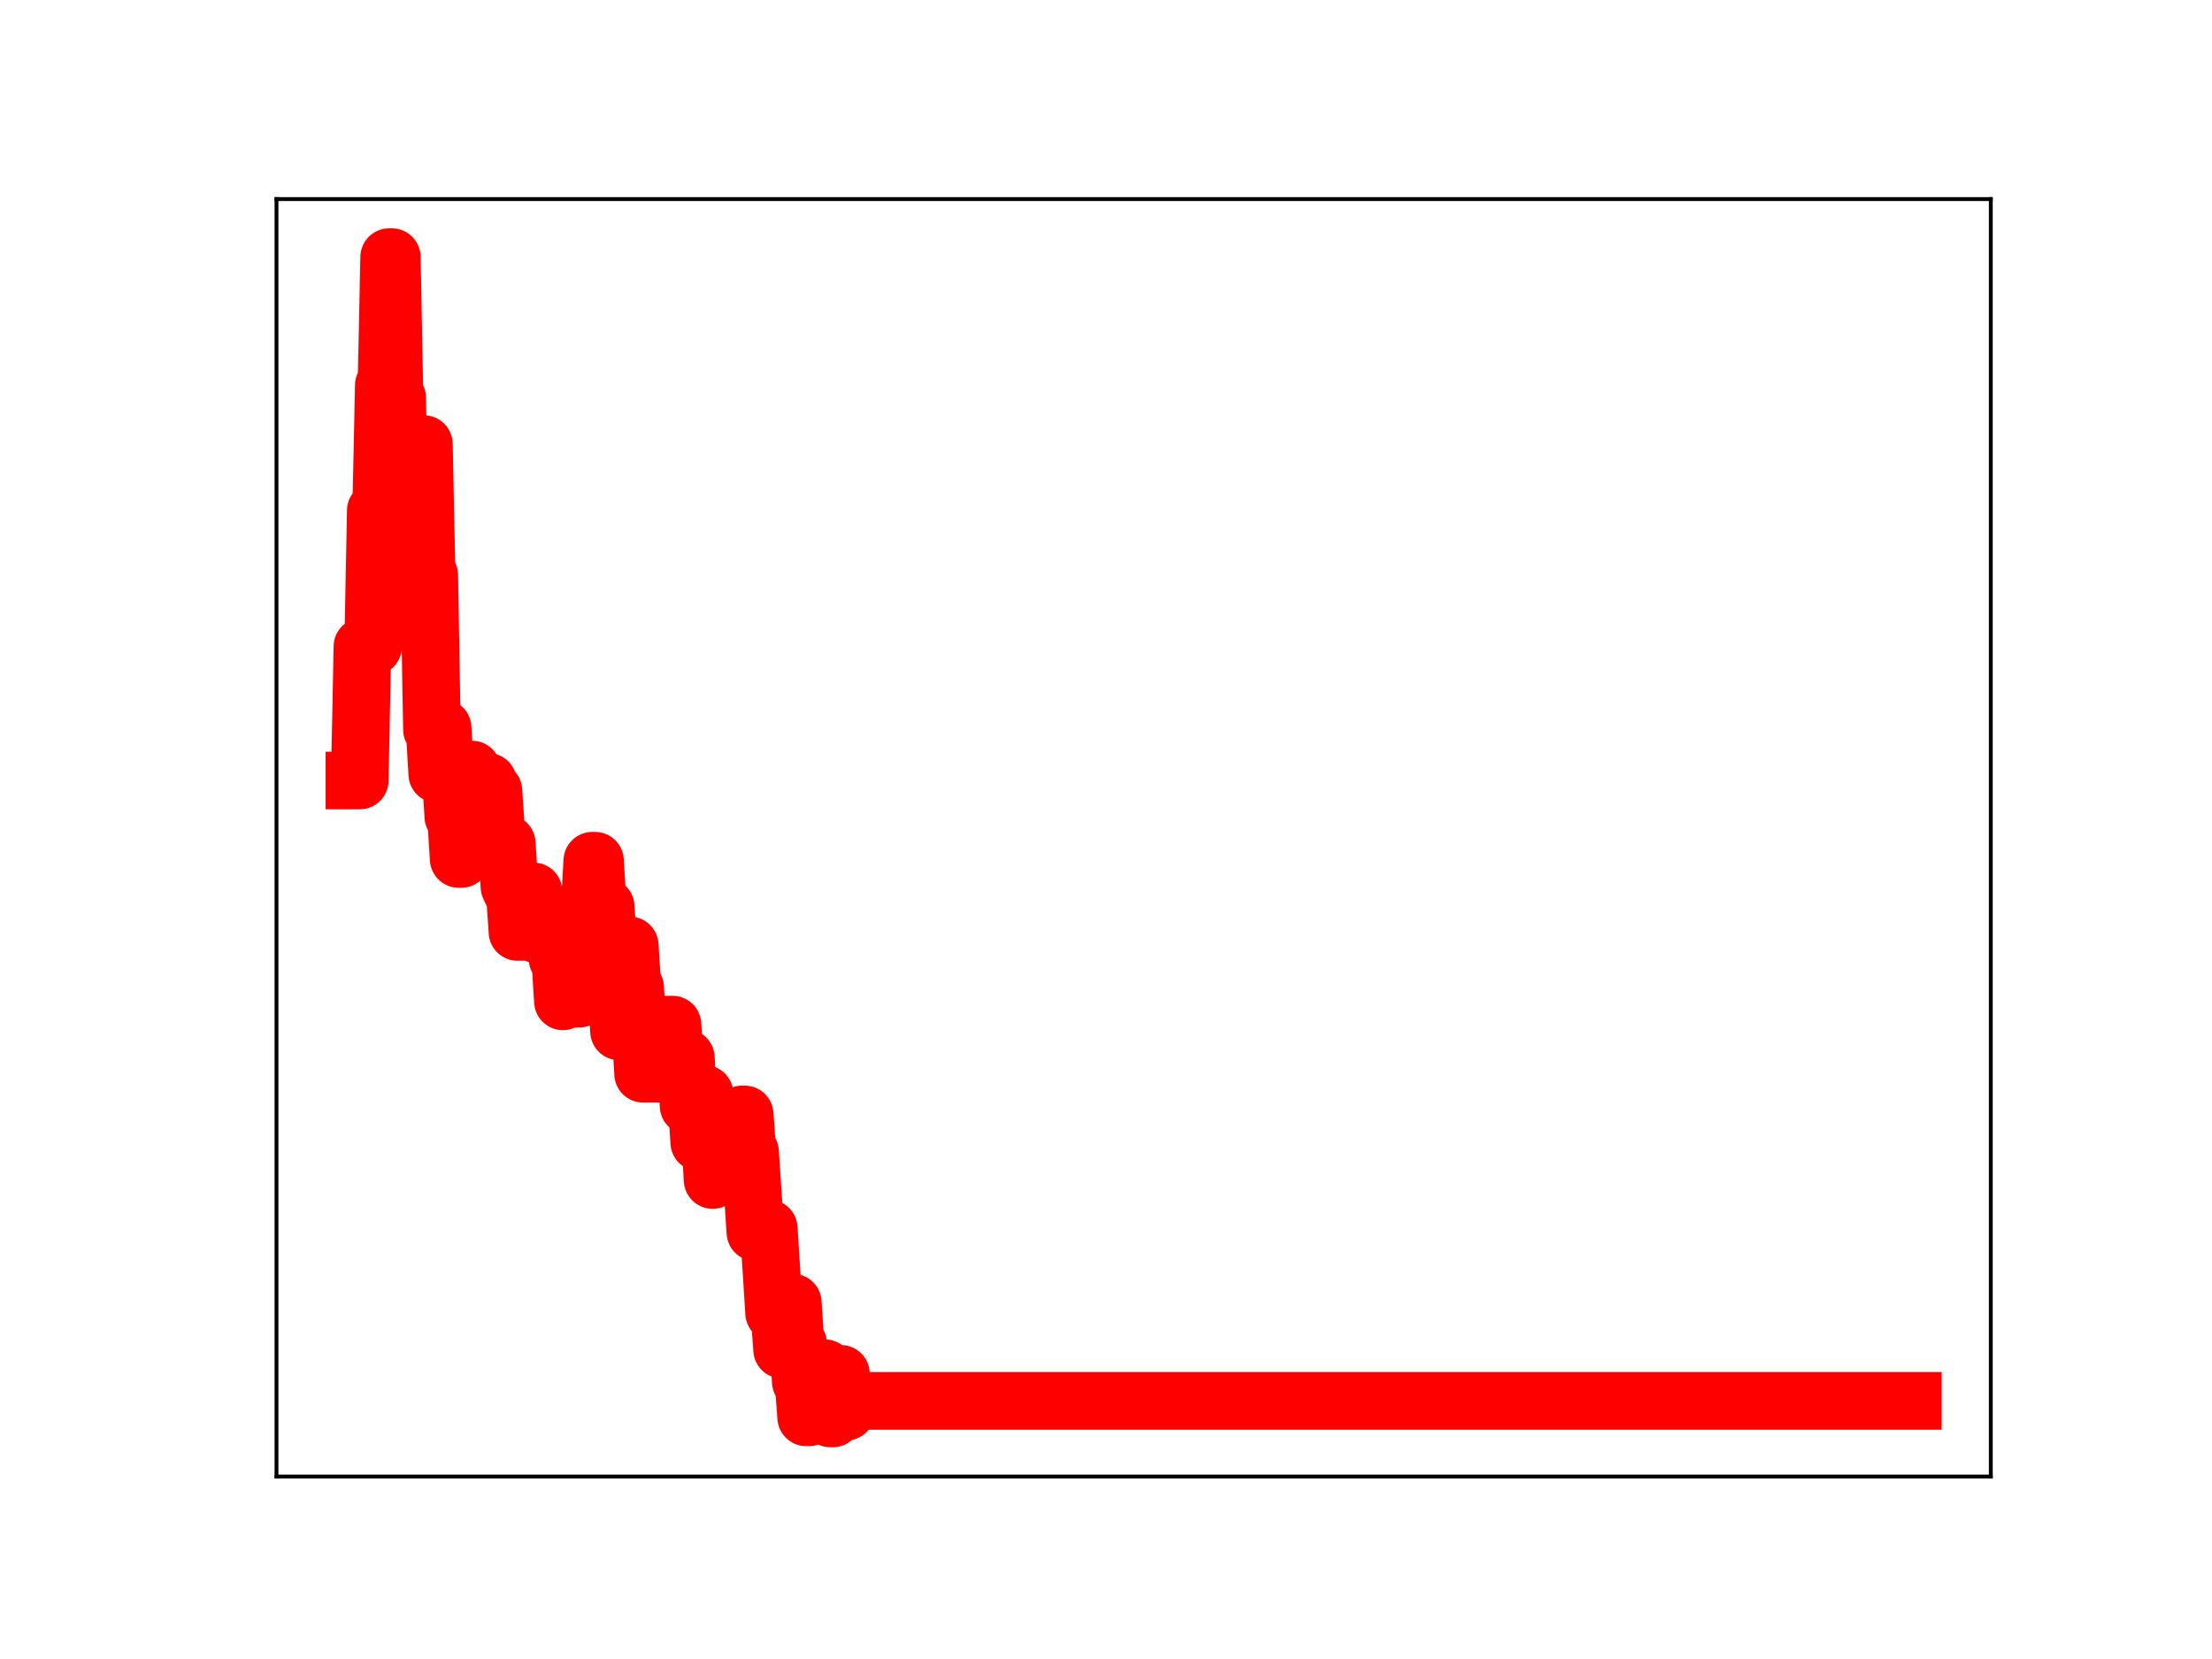 <?xml version="1.0" encoding="utf-8" standalone="no"?>
<!DOCTYPE svg PUBLIC "-//W3C//DTD SVG 1.1//EN"
  "http://www.w3.org/Graphics/SVG/1.1/DTD/svg11.dtd">
<!-- Created with matplotlib (https://matplotlib.org/) -->
<svg height="345.6pt" version="1.1" viewBox="0 0 460.8 345.6" width="460.8pt" xmlns="http://www.w3.org/2000/svg" xmlns:xlink="http://www.w3.org/1999/xlink">
 <defs>
  <style type="text/css">
*{stroke-linecap:butt;stroke-linejoin:round;}
  </style>
 </defs>
 <g id="figure_1">
  <g id="patch_1">
   <path d="M 0 345.6 
L 460.8 345.6 
L 460.8 0 
L 0 0 
z
" style="fill:#ffffff;"/>
  </g>
  <g id="axes_1">
   <g id="patch_2">
    <path d="M 57.6 307.584 
L 414.72 307.584 
L 414.72 41.472 
L 57.6 41.472 
z
" style="fill:#ffffff;"/>
   </g>
   <g id="line2d_1">
    <path clip-path="url(#p54e381b31d)" d="M 73.833 162.597 
L 74.946 162.597 
L 75.503 134.69 
L 77.731 134.69 
L 78.288 106.35 
L 79.401 106.35 
L 79.958 80.25 
L 80.515 80.25 
L 81.072 53.568 
L 81.629 53.568 
L 82.186 82.873 
L 82.743 82.873 
L 83.299 113.751 
L 85.527 113.751 
L 86.084 117.655 
L 86.641 117.655 
L 87.198 92.515 
L 88.311 92.515 
L 88.868 119.828 
L 89.425 119.828 
L 89.982 151.978 
L 90.539 151.978 
L 91.096 161.263 
L 91.653 161.263 
L 92.209 151.629 
L 92.766 161.286 
L 93.88 161.286 
L 94.437 170.097 
L 94.994 170.097 
L 95.551 178.94 
L 96.107 178.94 
L 96.664 169.253 
L 97.221 169.253 
L 97.778 160.318 
L 98.335 160.318 
L 98.892 163.246 
L 99.449 172.68 
L 100.562 172.68 
L 101.119 162.872 
L 101.676 162.872 
L 102.233 164.718 
L 102.79 164.718 
L 103.347 173.137 
L 103.904 175.702 
L 105.574 175.702 
L 106.131 184.728 
L 106.688 185.922 
L 107.245 185.922 
L 107.802 194.141 
L 108.915 194.141 
L 109.472 185.748 
L 111.143 185.699 
L 111.7 194.616 
L 113.37 194.616 
L 113.927 192.556 
L 114.484 191.343 
L 115.598 191.343 
L 116.155 199.752 
L 116.712 199.752 
L 117.268 208.601 
L 117.825 199.325 
L 118.382 199.325 
L 118.939 208.053 
L 120.61 208.053 
L 121.167 197.909 
L 121.723 197.909 
L 122.28 188.56 
L 122.837 188.56 
L 123.394 179.307 
L 123.951 179.307 
L 124.508 188.517 
L 125.065 188.517 
L 125.622 188.884 
L 126.178 188.884 
L 126.735 197.748 
L 127.292 197.748 
L 127.849 206.636 
L 128.406 206.636 
L 128.963 214.855 
L 129.52 214.855 
L 130.076 206.062 
L 130.633 206.062 
L 131.19 196.954 
L 131.747 205.668 
L 132.304 205.668 
L 132.861 214.3 
L 133.418 214.3 
L 133.975 223.689 
L 138.43 223.689 
L 138.986 213.447 
L 140.1 213.447 
L 140.657 223.178 
L 141.214 223.178 
L 141.771 220.377 
L 142.884 220.377 
L 143.441 230.363 
L 143.998 230.363 
L 144.555 229.341 
L 145.112 229.341 
L 145.669 237.985 
L 146.226 227.883 
L 146.783 227.883 
L 147.339 236.664 
L 147.896 236.664 
L 148.453 245.823 
L 149.01 243.26 
L 149.567 243.26 
L 150.124 233.483 
L 150.681 233.483 
L 151.237 241.82 
L 151.794 241.82 
L 152.351 232.912 
L 152.908 232.912 
L 153.465 242.499 
L 154.022 242.499 
L 154.579 232.159 
L 155.136 232.159 
L 155.692 239.931 
L 156.249 239.931 
L 157.363 256.717 
L 158.477 256.717 
L 159.034 255.901 
L 160.147 255.901 
L 161.261 273.514 
L 162.375 273.514 
L 162.932 281.164 
L 163.489 271.434 
L 165.159 271.369 
L 165.716 279.908 
L 166.273 279.908 
L 166.83 287.873 
L 167.387 287.873 
L 167.944 295.258 
L 168.5 295.258 
L 169.057 294.525 
L 169.614 294.525 
L 170.171 285.027 
L 171.842 285.027 
L 172.399 294.959 
L 172.955 295.488 
L 173.512 295.488 
L 174.069 286.197 
L 175.183 286.197 
L 175.74 294.08 
L 176.297 294.08 
L 176.853 291.833 
L 398.487 291.833 
L 398.487 291.833 
" style="fill:none;stroke:#ff0000;stroke-linecap:square;stroke-width:12;"/>
    <defs>
     <path d="M 0 3 
C 0.796 3 1.559 2.684 2.121 2.121 
C 2.684 1.559 3 0.796 3 0 
C 3 -0.796 2.684 -1.559 2.121 -2.121 
C 1.559 -2.684 0.796 -3 0 -3 
C -0.796 -3 -1.559 -2.684 -2.121 -2.121 
C -2.684 -1.559 -3 -0.796 -3 0 
C -3 0.796 -2.684 1.559 -2.121 2.121 
C -1.559 2.684 -0.796 3 0 3 
z
" id="mcdaa395345" style="stroke:#ff0000;"/>
    </defs>
    <g clip-path="url(#p54e381b31d)">
     <use style="fill:#ff0000;stroke:#ff0000;" x="73.833" xlink:href="#mcdaa395345" y="162.597"/>
     <use style="fill:#ff0000;stroke:#ff0000;" x="74.39" xlink:href="#mcdaa395345" y="162.597"/>
     <use style="fill:#ff0000;stroke:#ff0000;" x="74.946" xlink:href="#mcdaa395345" y="162.597"/>
     <use style="fill:#ff0000;stroke:#ff0000;" x="75.503" xlink:href="#mcdaa395345" y="134.69"/>
     <use style="fill:#ff0000;stroke:#ff0000;" x="76.06" xlink:href="#mcdaa395345" y="134.69"/>
     <use style="fill:#ff0000;stroke:#ff0000;" x="76.617" xlink:href="#mcdaa395345" y="134.69"/>
     <use style="fill:#ff0000;stroke:#ff0000;" x="77.174" xlink:href="#mcdaa395345" y="134.69"/>
     <use style="fill:#ff0000;stroke:#ff0000;" x="77.731" xlink:href="#mcdaa395345" y="134.69"/>
     <use style="fill:#ff0000;stroke:#ff0000;" x="78.288" xlink:href="#mcdaa395345" y="106.35"/>
     <use style="fill:#ff0000;stroke:#ff0000;" x="78.845" xlink:href="#mcdaa395345" y="106.35"/>
     <use style="fill:#ff0000;stroke:#ff0000;" x="79.401" xlink:href="#mcdaa395345" y="106.35"/>
     <use style="fill:#ff0000;stroke:#ff0000;" x="79.958" xlink:href="#mcdaa395345" y="80.25"/>
     <use style="fill:#ff0000;stroke:#ff0000;" x="80.515" xlink:href="#mcdaa395345" y="80.25"/>
     <use style="fill:#ff0000;stroke:#ff0000;" x="81.072" xlink:href="#mcdaa395345" y="53.568"/>
     <use style="fill:#ff0000;stroke:#ff0000;" x="81.629" xlink:href="#mcdaa395345" y="53.568"/>
     <use style="fill:#ff0000;stroke:#ff0000;" x="82.186" xlink:href="#mcdaa395345" y="82.873"/>
     <use style="fill:#ff0000;stroke:#ff0000;" x="82.743" xlink:href="#mcdaa395345" y="82.873"/>
     <use style="fill:#ff0000;stroke:#ff0000;" x="83.299" xlink:href="#mcdaa395345" y="113.751"/>
     <use style="fill:#ff0000;stroke:#ff0000;" x="83.856" xlink:href="#mcdaa395345" y="113.751"/>
     <use style="fill:#ff0000;stroke:#ff0000;" x="84.413" xlink:href="#mcdaa395345" y="113.751"/>
     <use style="fill:#ff0000;stroke:#ff0000;" x="84.97" xlink:href="#mcdaa395345" y="113.751"/>
     <use style="fill:#ff0000;stroke:#ff0000;" x="85.527" xlink:href="#mcdaa395345" y="113.751"/>
     <use style="fill:#ff0000;stroke:#ff0000;" x="86.084" xlink:href="#mcdaa395345" y="117.655"/>
     <use style="fill:#ff0000;stroke:#ff0000;" x="86.641" xlink:href="#mcdaa395345" y="117.655"/>
     <use style="fill:#ff0000;stroke:#ff0000;" x="87.198" xlink:href="#mcdaa395345" y="92.515"/>
     <use style="fill:#ff0000;stroke:#ff0000;" x="87.754" xlink:href="#mcdaa395345" y="92.515"/>
     <use style="fill:#ff0000;stroke:#ff0000;" x="88.311" xlink:href="#mcdaa395345" y="92.515"/>
     <use style="fill:#ff0000;stroke:#ff0000;" x="88.868" xlink:href="#mcdaa395345" y="119.828"/>
     <use style="fill:#ff0000;stroke:#ff0000;" x="89.425" xlink:href="#mcdaa395345" y="119.828"/>
     <use style="fill:#ff0000;stroke:#ff0000;" x="89.982" xlink:href="#mcdaa395345" y="151.978"/>
     <use style="fill:#ff0000;stroke:#ff0000;" x="90.539" xlink:href="#mcdaa395345" y="151.978"/>
     <use style="fill:#ff0000;stroke:#ff0000;" x="91.096" xlink:href="#mcdaa395345" y="161.263"/>
     <use style="fill:#ff0000;stroke:#ff0000;" x="91.653" xlink:href="#mcdaa395345" y="161.263"/>
     <use style="fill:#ff0000;stroke:#ff0000;" x="92.209" xlink:href="#mcdaa395345" y="151.629"/>
     <use style="fill:#ff0000;stroke:#ff0000;" x="92.766" xlink:href="#mcdaa395345" y="161.286"/>
     <use style="fill:#ff0000;stroke:#ff0000;" x="93.323" xlink:href="#mcdaa395345" y="161.286"/>
     <use style="fill:#ff0000;stroke:#ff0000;" x="93.88" xlink:href="#mcdaa395345" y="161.286"/>
     <use style="fill:#ff0000;stroke:#ff0000;" x="94.437" xlink:href="#mcdaa395345" y="170.097"/>
     <use style="fill:#ff0000;stroke:#ff0000;" x="94.994" xlink:href="#mcdaa395345" y="170.097"/>
     <use style="fill:#ff0000;stroke:#ff0000;" x="95.551" xlink:href="#mcdaa395345" y="178.94"/>
     <use style="fill:#ff0000;stroke:#ff0000;" x="96.107" xlink:href="#mcdaa395345" y="178.94"/>
     <use style="fill:#ff0000;stroke:#ff0000;" x="96.664" xlink:href="#mcdaa395345" y="169.253"/>
     <use style="fill:#ff0000;stroke:#ff0000;" x="97.221" xlink:href="#mcdaa395345" y="169.253"/>
     <use style="fill:#ff0000;stroke:#ff0000;" x="97.778" xlink:href="#mcdaa395345" y="160.318"/>
     <use style="fill:#ff0000;stroke:#ff0000;" x="98.335" xlink:href="#mcdaa395345" y="160.318"/>
     <use style="fill:#ff0000;stroke:#ff0000;" x="98.892" xlink:href="#mcdaa395345" y="163.246"/>
     <use style="fill:#ff0000;stroke:#ff0000;" x="99.449" xlink:href="#mcdaa395345" y="172.68"/>
     <use style="fill:#ff0000;stroke:#ff0000;" x="100.006" xlink:href="#mcdaa395345" y="172.68"/>
     <use style="fill:#ff0000;stroke:#ff0000;" x="100.562" xlink:href="#mcdaa395345" y="172.68"/>
     <use style="fill:#ff0000;stroke:#ff0000;" x="101.119" xlink:href="#mcdaa395345" y="162.872"/>
     <use style="fill:#ff0000;stroke:#ff0000;" x="101.676" xlink:href="#mcdaa395345" y="162.872"/>
     <use style="fill:#ff0000;stroke:#ff0000;" x="102.233" xlink:href="#mcdaa395345" y="164.718"/>
     <use style="fill:#ff0000;stroke:#ff0000;" x="102.79" xlink:href="#mcdaa395345" y="164.718"/>
     <use style="fill:#ff0000;stroke:#ff0000;" x="103.347" xlink:href="#mcdaa395345" y="173.137"/>
     <use style="fill:#ff0000;stroke:#ff0000;" x="103.904" xlink:href="#mcdaa395345" y="175.702"/>
     <use style="fill:#ff0000;stroke:#ff0000;" x="104.461" xlink:href="#mcdaa395345" y="175.702"/>
     <use style="fill:#ff0000;stroke:#ff0000;" x="105.017" xlink:href="#mcdaa395345" y="175.702"/>
     <use style="fill:#ff0000;stroke:#ff0000;" x="105.574" xlink:href="#mcdaa395345" y="175.702"/>
     <use style="fill:#ff0000;stroke:#ff0000;" x="106.131" xlink:href="#mcdaa395345" y="184.728"/>
     <use style="fill:#ff0000;stroke:#ff0000;" x="106.688" xlink:href="#mcdaa395345" y="185.922"/>
     <use style="fill:#ff0000;stroke:#ff0000;" x="107.245" xlink:href="#mcdaa395345" y="185.922"/>
     <use style="fill:#ff0000;stroke:#ff0000;" x="107.802" xlink:href="#mcdaa395345" y="194.141"/>
     <use style="fill:#ff0000;stroke:#ff0000;" x="108.359" xlink:href="#mcdaa395345" y="194.141"/>
     <use style="fill:#ff0000;stroke:#ff0000;" x="108.915" xlink:href="#mcdaa395345" y="194.141"/>
     <use style="fill:#ff0000;stroke:#ff0000;" x="109.472" xlink:href="#mcdaa395345" y="185.748"/>
     <use style="fill:#ff0000;stroke:#ff0000;" x="110.029" xlink:href="#mcdaa395345" y="185.748"/>
     <use style="fill:#ff0000;stroke:#ff0000;" x="110.586" xlink:href="#mcdaa395345" y="185.748"/>
     <use style="fill:#ff0000;stroke:#ff0000;" x="111.143" xlink:href="#mcdaa395345" y="185.699"/>
     <use style="fill:#ff0000;stroke:#ff0000;" x="111.7" xlink:href="#mcdaa395345" y="194.616"/>
     <use style="fill:#ff0000;stroke:#ff0000;" x="112.257" xlink:href="#mcdaa395345" y="194.616"/>
     <use style="fill:#ff0000;stroke:#ff0000;" x="112.814" xlink:href="#mcdaa395345" y="194.616"/>
     <use style="fill:#ff0000;stroke:#ff0000;" x="113.37" xlink:href="#mcdaa395345" y="194.616"/>
     <use style="fill:#ff0000;stroke:#ff0000;" x="113.927" xlink:href="#mcdaa395345" y="192.556"/>
     <use style="fill:#ff0000;stroke:#ff0000;" x="114.484" xlink:href="#mcdaa395345" y="191.343"/>
     <use style="fill:#ff0000;stroke:#ff0000;" x="115.041" xlink:href="#mcdaa395345" y="191.343"/>
     <use style="fill:#ff0000;stroke:#ff0000;" x="115.598" xlink:href="#mcdaa395345" y="191.343"/>
     <use style="fill:#ff0000;stroke:#ff0000;" x="116.155" xlink:href="#mcdaa395345" y="199.752"/>
     <use style="fill:#ff0000;stroke:#ff0000;" x="116.712" xlink:href="#mcdaa395345" y="199.752"/>
     <use style="fill:#ff0000;stroke:#ff0000;" x="117.268" xlink:href="#mcdaa395345" y="208.601"/>
     <use style="fill:#ff0000;stroke:#ff0000;" x="117.825" xlink:href="#mcdaa395345" y="199.325"/>
     <use style="fill:#ff0000;stroke:#ff0000;" x="118.382" xlink:href="#mcdaa395345" y="199.325"/>
     <use style="fill:#ff0000;stroke:#ff0000;" x="118.939" xlink:href="#mcdaa395345" y="208.053"/>
     <use style="fill:#ff0000;stroke:#ff0000;" x="119.496" xlink:href="#mcdaa395345" y="208.053"/>
     <use style="fill:#ff0000;stroke:#ff0000;" x="120.053" xlink:href="#mcdaa395345" y="208.053"/>
     <use style="fill:#ff0000;stroke:#ff0000;" x="120.61" xlink:href="#mcdaa395345" y="208.053"/>
     <use style="fill:#ff0000;stroke:#ff0000;" x="121.167" xlink:href="#mcdaa395345" y="197.909"/>
     <use style="fill:#ff0000;stroke:#ff0000;" x="121.723" xlink:href="#mcdaa395345" y="197.909"/>
     <use style="fill:#ff0000;stroke:#ff0000;" x="122.28" xlink:href="#mcdaa395345" y="188.56"/>
     <use style="fill:#ff0000;stroke:#ff0000;" x="122.837" xlink:href="#mcdaa395345" y="188.56"/>
     <use style="fill:#ff0000;stroke:#ff0000;" x="123.394" xlink:href="#mcdaa395345" y="179.307"/>
     <use style="fill:#ff0000;stroke:#ff0000;" x="123.951" xlink:href="#mcdaa395345" y="179.307"/>
     <use style="fill:#ff0000;stroke:#ff0000;" x="124.508" xlink:href="#mcdaa395345" y="188.517"/>
     <use style="fill:#ff0000;stroke:#ff0000;" x="125.065" xlink:href="#mcdaa395345" y="188.517"/>
     <use style="fill:#ff0000;stroke:#ff0000;" x="125.622" xlink:href="#mcdaa395345" y="188.884"/>
     <use style="fill:#ff0000;stroke:#ff0000;" x="126.178" xlink:href="#mcdaa395345" y="188.884"/>
     <use style="fill:#ff0000;stroke:#ff0000;" x="126.735" xlink:href="#mcdaa395345" y="197.748"/>
     <use style="fill:#ff0000;stroke:#ff0000;" x="127.292" xlink:href="#mcdaa395345" y="197.748"/>
     <use style="fill:#ff0000;stroke:#ff0000;" x="127.849" xlink:href="#mcdaa395345" y="206.636"/>
     <use style="fill:#ff0000;stroke:#ff0000;" x="128.406" xlink:href="#mcdaa395345" y="206.636"/>
     <use style="fill:#ff0000;stroke:#ff0000;" x="128.963" xlink:href="#mcdaa395345" y="214.855"/>
     <use style="fill:#ff0000;stroke:#ff0000;" x="129.52" xlink:href="#mcdaa395345" y="214.855"/>
     <use style="fill:#ff0000;stroke:#ff0000;" x="130.076" xlink:href="#mcdaa395345" y="206.062"/>
     <use style="fill:#ff0000;stroke:#ff0000;" x="130.633" xlink:href="#mcdaa395345" y="206.062"/>
     <use style="fill:#ff0000;stroke:#ff0000;" x="131.19" xlink:href="#mcdaa395345" y="196.954"/>
     <use style="fill:#ff0000;stroke:#ff0000;" x="131.747" xlink:href="#mcdaa395345" y="205.668"/>
     <use style="fill:#ff0000;stroke:#ff0000;" x="132.304" xlink:href="#mcdaa395345" y="205.668"/>
     <use style="fill:#ff0000;stroke:#ff0000;" x="132.861" xlink:href="#mcdaa395345" y="214.3"/>
     <use style="fill:#ff0000;stroke:#ff0000;" x="133.418" xlink:href="#mcdaa395345" y="214.3"/>
     <use style="fill:#ff0000;stroke:#ff0000;" x="133.975" xlink:href="#mcdaa395345" y="223.689"/>
     <use style="fill:#ff0000;stroke:#ff0000;" x="134.531" xlink:href="#mcdaa395345" y="223.689"/>
     <use style="fill:#ff0000;stroke:#ff0000;" x="135.088" xlink:href="#mcdaa395345" y="223.689"/>
     <use style="fill:#ff0000;stroke:#ff0000;" x="135.645" xlink:href="#mcdaa395345" y="223.689"/>
     <use style="fill:#ff0000;stroke:#ff0000;" x="136.202" xlink:href="#mcdaa395345" y="223.689"/>
     <use style="fill:#ff0000;stroke:#ff0000;" x="136.759" xlink:href="#mcdaa395345" y="223.689"/>
     <use style="fill:#ff0000;stroke:#ff0000;" x="137.316" xlink:href="#mcdaa395345" y="223.689"/>
     <use style="fill:#ff0000;stroke:#ff0000;" x="137.873" xlink:href="#mcdaa395345" y="223.689"/>
     <use style="fill:#ff0000;stroke:#ff0000;" x="138.43" xlink:href="#mcdaa395345" y="223.689"/>
     <use style="fill:#ff0000;stroke:#ff0000;" x="138.986" xlink:href="#mcdaa395345" y="213.447"/>
     <use style="fill:#ff0000;stroke:#ff0000;" x="139.543" xlink:href="#mcdaa395345" y="213.447"/>
     <use style="fill:#ff0000;stroke:#ff0000;" x="140.1" xlink:href="#mcdaa395345" y="213.447"/>
     <use style="fill:#ff0000;stroke:#ff0000;" x="140.657" xlink:href="#mcdaa395345" y="223.178"/>
     <use style="fill:#ff0000;stroke:#ff0000;" x="141.214" xlink:href="#mcdaa395345" y="223.178"/>
     <use style="fill:#ff0000;stroke:#ff0000;" x="141.771" xlink:href="#mcdaa395345" y="220.377"/>
     <use style="fill:#ff0000;stroke:#ff0000;" x="142.328" xlink:href="#mcdaa395345" y="220.377"/>
     <use style="fill:#ff0000;stroke:#ff0000;" x="142.884" xlink:href="#mcdaa395345" y="220.377"/>
     <use style="fill:#ff0000;stroke:#ff0000;" x="143.441" xlink:href="#mcdaa395345" y="230.363"/>
     <use style="fill:#ff0000;stroke:#ff0000;" x="143.998" xlink:href="#mcdaa395345" y="230.363"/>
     <use style="fill:#ff0000;stroke:#ff0000;" x="144.555" xlink:href="#mcdaa395345" y="229.341"/>
     <use style="fill:#ff0000;stroke:#ff0000;" x="145.112" xlink:href="#mcdaa395345" y="229.341"/>
     <use style="fill:#ff0000;stroke:#ff0000;" x="145.669" xlink:href="#mcdaa395345" y="237.985"/>
     <use style="fill:#ff0000;stroke:#ff0000;" x="146.226" xlink:href="#mcdaa395345" y="227.883"/>
     <use style="fill:#ff0000;stroke:#ff0000;" x="146.783" xlink:href="#mcdaa395345" y="227.883"/>
     <use style="fill:#ff0000;stroke:#ff0000;" x="147.339" xlink:href="#mcdaa395345" y="236.664"/>
     <use style="fill:#ff0000;stroke:#ff0000;" x="147.896" xlink:href="#mcdaa395345" y="236.664"/>
     <use style="fill:#ff0000;stroke:#ff0000;" x="148.453" xlink:href="#mcdaa395345" y="245.823"/>
     <use style="fill:#ff0000;stroke:#ff0000;" x="149.01" xlink:href="#mcdaa395345" y="243.26"/>
     <use style="fill:#ff0000;stroke:#ff0000;" x="149.567" xlink:href="#mcdaa395345" y="243.26"/>
     <use style="fill:#ff0000;stroke:#ff0000;" x="150.124" xlink:href="#mcdaa395345" y="233.483"/>
     <use style="fill:#ff0000;stroke:#ff0000;" x="150.681" xlink:href="#mcdaa395345" y="233.483"/>
     <use style="fill:#ff0000;stroke:#ff0000;" x="151.237" xlink:href="#mcdaa395345" y="241.82"/>
     <use style="fill:#ff0000;stroke:#ff0000;" x="151.794" xlink:href="#mcdaa395345" y="241.82"/>
     <use style="fill:#ff0000;stroke:#ff0000;" x="152.351" xlink:href="#mcdaa395345" y="232.912"/>
     <use style="fill:#ff0000;stroke:#ff0000;" x="152.908" xlink:href="#mcdaa395345" y="232.912"/>
     <use style="fill:#ff0000;stroke:#ff0000;" x="153.465" xlink:href="#mcdaa395345" y="242.499"/>
     <use style="fill:#ff0000;stroke:#ff0000;" x="154.022" xlink:href="#mcdaa395345" y="242.499"/>
     <use style="fill:#ff0000;stroke:#ff0000;" x="154.579" xlink:href="#mcdaa395345" y="232.159"/>
     <use style="fill:#ff0000;stroke:#ff0000;" x="155.136" xlink:href="#mcdaa395345" y="232.159"/>
     <use style="fill:#ff0000;stroke:#ff0000;" x="155.692" xlink:href="#mcdaa395345" y="239.931"/>
     <use style="fill:#ff0000;stroke:#ff0000;" x="156.249" xlink:href="#mcdaa395345" y="239.931"/>
     <use style="fill:#ff0000;stroke:#ff0000;" x="156.806" xlink:href="#mcdaa395345" y="249.041"/>
     <use style="fill:#ff0000;stroke:#ff0000;" x="157.363" xlink:href="#mcdaa395345" y="256.717"/>
     <use style="fill:#ff0000;stroke:#ff0000;" x="157.92" xlink:href="#mcdaa395345" y="256.717"/>
     <use style="fill:#ff0000;stroke:#ff0000;" x="158.477" xlink:href="#mcdaa395345" y="256.717"/>
     <use style="fill:#ff0000;stroke:#ff0000;" x="159.034" xlink:href="#mcdaa395345" y="255.901"/>
     <use style="fill:#ff0000;stroke:#ff0000;" x="159.591" xlink:href="#mcdaa395345" y="255.901"/>
     <use style="fill:#ff0000;stroke:#ff0000;" x="160.147" xlink:href="#mcdaa395345" y="255.901"/>
     <use style="fill:#ff0000;stroke:#ff0000;" x="160.704" xlink:href="#mcdaa395345" y="264.1"/>
     <use style="fill:#ff0000;stroke:#ff0000;" x="161.261" xlink:href="#mcdaa395345" y="273.514"/>
     <use style="fill:#ff0000;stroke:#ff0000;" x="161.818" xlink:href="#mcdaa395345" y="273.514"/>
     <use style="fill:#ff0000;stroke:#ff0000;" x="162.375" xlink:href="#mcdaa395345" y="273.514"/>
     <use style="fill:#ff0000;stroke:#ff0000;" x="162.932" xlink:href="#mcdaa395345" y="281.164"/>
     <use style="fill:#ff0000;stroke:#ff0000;" x="163.489" xlink:href="#mcdaa395345" y="271.434"/>
     <use style="fill:#ff0000;stroke:#ff0000;" x="164.045" xlink:href="#mcdaa395345" y="271.434"/>
     <use style="fill:#ff0000;stroke:#ff0000;" x="164.602" xlink:href="#mcdaa395345" y="271.369"/>
     <use style="fill:#ff0000;stroke:#ff0000;" x="165.159" xlink:href="#mcdaa395345" y="271.369"/>
     <use style="fill:#ff0000;stroke:#ff0000;" x="165.716" xlink:href="#mcdaa395345" y="279.908"/>
     <use style="fill:#ff0000;stroke:#ff0000;" x="166.273" xlink:href="#mcdaa395345" y="279.908"/>
     <use style="fill:#ff0000;stroke:#ff0000;" x="166.83" xlink:href="#mcdaa395345" y="287.873"/>
     <use style="fill:#ff0000;stroke:#ff0000;" x="167.387" xlink:href="#mcdaa395345" y="287.873"/>
     <use style="fill:#ff0000;stroke:#ff0000;" x="167.944" xlink:href="#mcdaa395345" y="295.258"/>
     <use style="fill:#ff0000;stroke:#ff0000;" x="168.5" xlink:href="#mcdaa395345" y="295.258"/>
     <use style="fill:#ff0000;stroke:#ff0000;" x="169.057" xlink:href="#mcdaa395345" y="294.525"/>
     <use style="fill:#ff0000;stroke:#ff0000;" x="169.614" xlink:href="#mcdaa395345" y="294.525"/>
     <use style="fill:#ff0000;stroke:#ff0000;" x="170.171" xlink:href="#mcdaa395345" y="285.027"/>
     <use style="fill:#ff0000;stroke:#ff0000;" x="170.728" xlink:href="#mcdaa395345" y="285.027"/>
     <use style="fill:#ff0000;stroke:#ff0000;" x="171.285" xlink:href="#mcdaa395345" y="285.027"/>
     <use style="fill:#ff0000;stroke:#ff0000;" x="171.842" xlink:href="#mcdaa395345" y="285.027"/>
     <use style="fill:#ff0000;stroke:#ff0000;" x="172.399" xlink:href="#mcdaa395345" y="294.959"/>
     <use style="fill:#ff0000;stroke:#ff0000;" x="172.955" xlink:href="#mcdaa395345" y="295.488"/>
     <use style="fill:#ff0000;stroke:#ff0000;" x="173.512" xlink:href="#mcdaa395345" y="295.488"/>
     <use style="fill:#ff0000;stroke:#ff0000;" x="174.069" xlink:href="#mcdaa395345" y="286.197"/>
     <use style="fill:#ff0000;stroke:#ff0000;" x="174.626" xlink:href="#mcdaa395345" y="286.197"/>
     <use style="fill:#ff0000;stroke:#ff0000;" x="175.183" xlink:href="#mcdaa395345" y="286.197"/>
     <use style="fill:#ff0000;stroke:#ff0000;" x="175.74" xlink:href="#mcdaa395345" y="294.08"/>
     <use style="fill:#ff0000;stroke:#ff0000;" x="176.297" xlink:href="#mcdaa395345" y="294.08"/>
     <use style="fill:#ff0000;stroke:#ff0000;" x="176.853" xlink:href="#mcdaa395345" y="291.833"/>
     <use style="fill:#ff0000;stroke:#ff0000;" x="177.41" xlink:href="#mcdaa395345" y="291.833"/>
     <use style="fill:#ff0000;stroke:#ff0000;" x="177.967" xlink:href="#mcdaa395345" y="291.833"/>
     <use style="fill:#ff0000;stroke:#ff0000;" x="178.524" xlink:href="#mcdaa395345" y="291.833"/>
     <use style="fill:#ff0000;stroke:#ff0000;" x="179.081" xlink:href="#mcdaa395345" y="291.833"/>
     <use style="fill:#ff0000;stroke:#ff0000;" x="179.638" xlink:href="#mcdaa395345" y="291.833"/>
     <use style="fill:#ff0000;stroke:#ff0000;" x="180.195" xlink:href="#mcdaa395345" y="291.833"/>
     <use style="fill:#ff0000;stroke:#ff0000;" x="180.752" xlink:href="#mcdaa395345" y="291.833"/>
     <use style="fill:#ff0000;stroke:#ff0000;" x="181.308" xlink:href="#mcdaa395345" y="291.833"/>
     <use style="fill:#ff0000;stroke:#ff0000;" x="181.865" xlink:href="#mcdaa395345" y="291.833"/>
     <use style="fill:#ff0000;stroke:#ff0000;" x="182.422" xlink:href="#mcdaa395345" y="291.833"/>
     <use style="fill:#ff0000;stroke:#ff0000;" x="182.979" xlink:href="#mcdaa395345" y="291.833"/>
     <use style="fill:#ff0000;stroke:#ff0000;" x="183.536" xlink:href="#mcdaa395345" y="291.833"/>
     <use style="fill:#ff0000;stroke:#ff0000;" x="184.093" xlink:href="#mcdaa395345" y="291.833"/>
     <use style="fill:#ff0000;stroke:#ff0000;" x="184.65" xlink:href="#mcdaa395345" y="291.833"/>
     <use style="fill:#ff0000;stroke:#ff0000;" x="185.206" xlink:href="#mcdaa395345" y="291.833"/>
     <use style="fill:#ff0000;stroke:#ff0000;" x="185.763" xlink:href="#mcdaa395345" y="291.833"/>
     <use style="fill:#ff0000;stroke:#ff0000;" x="186.32" xlink:href="#mcdaa395345" y="291.833"/>
     <use style="fill:#ff0000;stroke:#ff0000;" x="186.877" xlink:href="#mcdaa395345" y="291.833"/>
     <use style="fill:#ff0000;stroke:#ff0000;" x="187.434" xlink:href="#mcdaa395345" y="291.833"/>
     <use style="fill:#ff0000;stroke:#ff0000;" x="187.991" xlink:href="#mcdaa395345" y="291.833"/>
     <use style="fill:#ff0000;stroke:#ff0000;" x="188.548" xlink:href="#mcdaa395345" y="291.833"/>
     <use style="fill:#ff0000;stroke:#ff0000;" x="189.105" xlink:href="#mcdaa395345" y="291.833"/>
     <use style="fill:#ff0000;stroke:#ff0000;" x="189.661" xlink:href="#mcdaa395345" y="291.833"/>
     <use style="fill:#ff0000;stroke:#ff0000;" x="190.218" xlink:href="#mcdaa395345" y="291.833"/>
     <use style="fill:#ff0000;stroke:#ff0000;" x="190.775" xlink:href="#mcdaa395345" y="291.833"/>
     <use style="fill:#ff0000;stroke:#ff0000;" x="191.332" xlink:href="#mcdaa395345" y="291.833"/>
     <use style="fill:#ff0000;stroke:#ff0000;" x="191.889" xlink:href="#mcdaa395345" y="291.833"/>
     <use style="fill:#ff0000;stroke:#ff0000;" x="192.446" xlink:href="#mcdaa395345" y="291.833"/>
     <use style="fill:#ff0000;stroke:#ff0000;" x="193.003" xlink:href="#mcdaa395345" y="291.833"/>
     <use style="fill:#ff0000;stroke:#ff0000;" x="193.56" xlink:href="#mcdaa395345" y="291.833"/>
     <use style="fill:#ff0000;stroke:#ff0000;" x="194.116" xlink:href="#mcdaa395345" y="291.833"/>
     <use style="fill:#ff0000;stroke:#ff0000;" x="194.673" xlink:href="#mcdaa395345" y="291.833"/>
     <use style="fill:#ff0000;stroke:#ff0000;" x="195.23" xlink:href="#mcdaa395345" y="291.833"/>
     <use style="fill:#ff0000;stroke:#ff0000;" x="195.787" xlink:href="#mcdaa395345" y="291.833"/>
     <use style="fill:#ff0000;stroke:#ff0000;" x="196.344" xlink:href="#mcdaa395345" y="291.833"/>
     <use style="fill:#ff0000;stroke:#ff0000;" x="196.901" xlink:href="#mcdaa395345" y="291.833"/>
     <use style="fill:#ff0000;stroke:#ff0000;" x="197.458" xlink:href="#mcdaa395345" y="291.833"/>
     <use style="fill:#ff0000;stroke:#ff0000;" x="198.014" xlink:href="#mcdaa395345" y="291.833"/>
     <use style="fill:#ff0000;stroke:#ff0000;" x="198.571" xlink:href="#mcdaa395345" y="291.833"/>
     <use style="fill:#ff0000;stroke:#ff0000;" x="199.128" xlink:href="#mcdaa395345" y="291.833"/>
     <use style="fill:#ff0000;stroke:#ff0000;" x="199.685" xlink:href="#mcdaa395345" y="291.833"/>
     <use style="fill:#ff0000;stroke:#ff0000;" x="200.242" xlink:href="#mcdaa395345" y="291.833"/>
     <use style="fill:#ff0000;stroke:#ff0000;" x="200.799" xlink:href="#mcdaa395345" y="291.833"/>
     <use style="fill:#ff0000;stroke:#ff0000;" x="201.356" xlink:href="#mcdaa395345" y="291.833"/>
     <use style="fill:#ff0000;stroke:#ff0000;" x="201.913" xlink:href="#mcdaa395345" y="291.833"/>
     <use style="fill:#ff0000;stroke:#ff0000;" x="202.469" xlink:href="#mcdaa395345" y="291.833"/>
     <use style="fill:#ff0000;stroke:#ff0000;" x="203.026" xlink:href="#mcdaa395345" y="291.833"/>
     <use style="fill:#ff0000;stroke:#ff0000;" x="203.583" xlink:href="#mcdaa395345" y="291.833"/>
     <use style="fill:#ff0000;stroke:#ff0000;" x="204.14" xlink:href="#mcdaa395345" y="291.833"/>
     <use style="fill:#ff0000;stroke:#ff0000;" x="204.697" xlink:href="#mcdaa395345" y="291.833"/>
     <use style="fill:#ff0000;stroke:#ff0000;" x="205.254" xlink:href="#mcdaa395345" y="291.833"/>
     <use style="fill:#ff0000;stroke:#ff0000;" x="205.811" xlink:href="#mcdaa395345" y="291.833"/>
     <use style="fill:#ff0000;stroke:#ff0000;" x="206.368" xlink:href="#mcdaa395345" y="291.833"/>
     <use style="fill:#ff0000;stroke:#ff0000;" x="206.924" xlink:href="#mcdaa395345" y="291.833"/>
     <use style="fill:#ff0000;stroke:#ff0000;" x="207.481" xlink:href="#mcdaa395345" y="291.833"/>
     <use style="fill:#ff0000;stroke:#ff0000;" x="208.038" xlink:href="#mcdaa395345" y="291.833"/>
     <use style="fill:#ff0000;stroke:#ff0000;" x="208.595" xlink:href="#mcdaa395345" y="291.833"/>
     <use style="fill:#ff0000;stroke:#ff0000;" x="209.152" xlink:href="#mcdaa395345" y="291.833"/>
     <use style="fill:#ff0000;stroke:#ff0000;" x="209.709" xlink:href="#mcdaa395345" y="291.833"/>
     <use style="fill:#ff0000;stroke:#ff0000;" x="210.266" xlink:href="#mcdaa395345" y="291.833"/>
     <use style="fill:#ff0000;stroke:#ff0000;" x="210.822" xlink:href="#mcdaa395345" y="291.833"/>
     <use style="fill:#ff0000;stroke:#ff0000;" x="211.379" xlink:href="#mcdaa395345" y="291.833"/>
     <use style="fill:#ff0000;stroke:#ff0000;" x="211.936" xlink:href="#mcdaa395345" y="291.833"/>
     <use style="fill:#ff0000;stroke:#ff0000;" x="212.493" xlink:href="#mcdaa395345" y="291.833"/>
     <use style="fill:#ff0000;stroke:#ff0000;" x="213.05" xlink:href="#mcdaa395345" y="291.833"/>
     <use style="fill:#ff0000;stroke:#ff0000;" x="213.607" xlink:href="#mcdaa395345" y="291.833"/>
     <use style="fill:#ff0000;stroke:#ff0000;" x="214.164" xlink:href="#mcdaa395345" y="291.833"/>
     <use style="fill:#ff0000;stroke:#ff0000;" x="214.721" xlink:href="#mcdaa395345" y="291.833"/>
     <use style="fill:#ff0000;stroke:#ff0000;" x="215.277" xlink:href="#mcdaa395345" y="291.833"/>
     <use style="fill:#ff0000;stroke:#ff0000;" x="215.834" xlink:href="#mcdaa395345" y="291.833"/>
     <use style="fill:#ff0000;stroke:#ff0000;" x="216.391" xlink:href="#mcdaa395345" y="291.833"/>
     <use style="fill:#ff0000;stroke:#ff0000;" x="216.948" xlink:href="#mcdaa395345" y="291.833"/>
     <use style="fill:#ff0000;stroke:#ff0000;" x="217.505" xlink:href="#mcdaa395345" y="291.833"/>
     <use style="fill:#ff0000;stroke:#ff0000;" x="218.062" xlink:href="#mcdaa395345" y="291.833"/>
     <use style="fill:#ff0000;stroke:#ff0000;" x="218.619" xlink:href="#mcdaa395345" y="291.833"/>
     <use style="fill:#ff0000;stroke:#ff0000;" x="219.175" xlink:href="#mcdaa395345" y="291.833"/>
     <use style="fill:#ff0000;stroke:#ff0000;" x="219.732" xlink:href="#mcdaa395345" y="291.833"/>
     <use style="fill:#ff0000;stroke:#ff0000;" x="220.289" xlink:href="#mcdaa395345" y="291.833"/>
     <use style="fill:#ff0000;stroke:#ff0000;" x="220.846" xlink:href="#mcdaa395345" y="291.833"/>
     <use style="fill:#ff0000;stroke:#ff0000;" x="221.403" xlink:href="#mcdaa395345" y="291.833"/>
     <use style="fill:#ff0000;stroke:#ff0000;" x="221.96" xlink:href="#mcdaa395345" y="291.833"/>
     <use style="fill:#ff0000;stroke:#ff0000;" x="222.517" xlink:href="#mcdaa395345" y="291.833"/>
     <use style="fill:#ff0000;stroke:#ff0000;" x="223.074" xlink:href="#mcdaa395345" y="291.833"/>
     <use style="fill:#ff0000;stroke:#ff0000;" x="223.63" xlink:href="#mcdaa395345" y="291.833"/>
     <use style="fill:#ff0000;stroke:#ff0000;" x="224.187" xlink:href="#mcdaa395345" y="291.833"/>
     <use style="fill:#ff0000;stroke:#ff0000;" x="224.744" xlink:href="#mcdaa395345" y="291.833"/>
     <use style="fill:#ff0000;stroke:#ff0000;" x="225.301" xlink:href="#mcdaa395345" y="291.833"/>
     <use style="fill:#ff0000;stroke:#ff0000;" x="225.858" xlink:href="#mcdaa395345" y="291.833"/>
     <use style="fill:#ff0000;stroke:#ff0000;" x="226.415" xlink:href="#mcdaa395345" y="291.833"/>
     <use style="fill:#ff0000;stroke:#ff0000;" x="226.972" xlink:href="#mcdaa395345" y="291.833"/>
     <use style="fill:#ff0000;stroke:#ff0000;" x="227.529" xlink:href="#mcdaa395345" y="291.833"/>
     <use style="fill:#ff0000;stroke:#ff0000;" x="228.085" xlink:href="#mcdaa395345" y="291.833"/>
     <use style="fill:#ff0000;stroke:#ff0000;" x="228.642" xlink:href="#mcdaa395345" y="291.833"/>
     <use style="fill:#ff0000;stroke:#ff0000;" x="229.199" xlink:href="#mcdaa395345" y="291.833"/>
     <use style="fill:#ff0000;stroke:#ff0000;" x="229.756" xlink:href="#mcdaa395345" y="291.833"/>
     <use style="fill:#ff0000;stroke:#ff0000;" x="230.313" xlink:href="#mcdaa395345" y="291.833"/>
     <use style="fill:#ff0000;stroke:#ff0000;" x="230.87" xlink:href="#mcdaa395345" y="291.833"/>
     <use style="fill:#ff0000;stroke:#ff0000;" x="231.427" xlink:href="#mcdaa395345" y="291.833"/>
     <use style="fill:#ff0000;stroke:#ff0000;" x="231.983" xlink:href="#mcdaa395345" y="291.833"/>
     <use style="fill:#ff0000;stroke:#ff0000;" x="232.54" xlink:href="#mcdaa395345" y="291.833"/>
     <use style="fill:#ff0000;stroke:#ff0000;" x="233.097" xlink:href="#mcdaa395345" y="291.833"/>
     <use style="fill:#ff0000;stroke:#ff0000;" x="233.654" xlink:href="#mcdaa395345" y="291.833"/>
     <use style="fill:#ff0000;stroke:#ff0000;" x="234.211" xlink:href="#mcdaa395345" y="291.833"/>
     <use style="fill:#ff0000;stroke:#ff0000;" x="234.768" xlink:href="#mcdaa395345" y="291.833"/>
     <use style="fill:#ff0000;stroke:#ff0000;" x="235.325" xlink:href="#mcdaa395345" y="291.833"/>
     <use style="fill:#ff0000;stroke:#ff0000;" x="235.882" xlink:href="#mcdaa395345" y="291.833"/>
     <use style="fill:#ff0000;stroke:#ff0000;" x="236.438" xlink:href="#mcdaa395345" y="291.833"/>
     <use style="fill:#ff0000;stroke:#ff0000;" x="236.995" xlink:href="#mcdaa395345" y="291.833"/>
     <use style="fill:#ff0000;stroke:#ff0000;" x="237.552" xlink:href="#mcdaa395345" y="291.833"/>
     <use style="fill:#ff0000;stroke:#ff0000;" x="238.109" xlink:href="#mcdaa395345" y="291.833"/>
     <use style="fill:#ff0000;stroke:#ff0000;" x="238.666" xlink:href="#mcdaa395345" y="291.833"/>
     <use style="fill:#ff0000;stroke:#ff0000;" x="239.223" xlink:href="#mcdaa395345" y="291.833"/>
     <use style="fill:#ff0000;stroke:#ff0000;" x="239.78" xlink:href="#mcdaa395345" y="291.833"/>
     <use style="fill:#ff0000;stroke:#ff0000;" x="240.337" xlink:href="#mcdaa395345" y="291.833"/>
     <use style="fill:#ff0000;stroke:#ff0000;" x="240.893" xlink:href="#mcdaa395345" y="291.833"/>
     <use style="fill:#ff0000;stroke:#ff0000;" x="241.45" xlink:href="#mcdaa395345" y="291.833"/>
     <use style="fill:#ff0000;stroke:#ff0000;" x="242.007" xlink:href="#mcdaa395345" y="291.833"/>
     <use style="fill:#ff0000;stroke:#ff0000;" x="242.564" xlink:href="#mcdaa395345" y="291.833"/>
     <use style="fill:#ff0000;stroke:#ff0000;" x="243.121" xlink:href="#mcdaa395345" y="291.833"/>
     <use style="fill:#ff0000;stroke:#ff0000;" x="243.678" xlink:href="#mcdaa395345" y="291.833"/>
     <use style="fill:#ff0000;stroke:#ff0000;" x="244.235" xlink:href="#mcdaa395345" y="291.833"/>
     <use style="fill:#ff0000;stroke:#ff0000;" x="244.791" xlink:href="#mcdaa395345" y="291.833"/>
     <use style="fill:#ff0000;stroke:#ff0000;" x="245.348" xlink:href="#mcdaa395345" y="291.833"/>
     <use style="fill:#ff0000;stroke:#ff0000;" x="245.905" xlink:href="#mcdaa395345" y="291.833"/>
     <use style="fill:#ff0000;stroke:#ff0000;" x="246.462" xlink:href="#mcdaa395345" y="291.833"/>
     <use style="fill:#ff0000;stroke:#ff0000;" x="247.019" xlink:href="#mcdaa395345" y="291.833"/>
     <use style="fill:#ff0000;stroke:#ff0000;" x="247.576" xlink:href="#mcdaa395345" y="291.833"/>
     <use style="fill:#ff0000;stroke:#ff0000;" x="248.133" xlink:href="#mcdaa395345" y="291.833"/>
     <use style="fill:#ff0000;stroke:#ff0000;" x="248.69" xlink:href="#mcdaa395345" y="291.833"/>
     <use style="fill:#ff0000;stroke:#ff0000;" x="249.246" xlink:href="#mcdaa395345" y="291.833"/>
     <use style="fill:#ff0000;stroke:#ff0000;" x="249.803" xlink:href="#mcdaa395345" y="291.833"/>
     <use style="fill:#ff0000;stroke:#ff0000;" x="250.36" xlink:href="#mcdaa395345" y="291.833"/>
     <use style="fill:#ff0000;stroke:#ff0000;" x="250.917" xlink:href="#mcdaa395345" y="291.833"/>
     <use style="fill:#ff0000;stroke:#ff0000;" x="251.474" xlink:href="#mcdaa395345" y="291.833"/>
     <use style="fill:#ff0000;stroke:#ff0000;" x="252.031" xlink:href="#mcdaa395345" y="291.833"/>
     <use style="fill:#ff0000;stroke:#ff0000;" x="252.588" xlink:href="#mcdaa395345" y="291.833"/>
     <use style="fill:#ff0000;stroke:#ff0000;" x="253.144" xlink:href="#mcdaa395345" y="291.833"/>
     <use style="fill:#ff0000;stroke:#ff0000;" x="253.701" xlink:href="#mcdaa395345" y="291.833"/>
     <use style="fill:#ff0000;stroke:#ff0000;" x="254.258" xlink:href="#mcdaa395345" y="291.833"/>
     <use style="fill:#ff0000;stroke:#ff0000;" x="254.815" xlink:href="#mcdaa395345" y="291.833"/>
     <use style="fill:#ff0000;stroke:#ff0000;" x="255.372" xlink:href="#mcdaa395345" y="291.833"/>
     <use style="fill:#ff0000;stroke:#ff0000;" x="255.929" xlink:href="#mcdaa395345" y="291.833"/>
     <use style="fill:#ff0000;stroke:#ff0000;" x="256.486" xlink:href="#mcdaa395345" y="291.833"/>
     <use style="fill:#ff0000;stroke:#ff0000;" x="257.043" xlink:href="#mcdaa395345" y="291.833"/>
     <use style="fill:#ff0000;stroke:#ff0000;" x="257.599" xlink:href="#mcdaa395345" y="291.833"/>
     <use style="fill:#ff0000;stroke:#ff0000;" x="258.156" xlink:href="#mcdaa395345" y="291.833"/>
     <use style="fill:#ff0000;stroke:#ff0000;" x="258.713" xlink:href="#mcdaa395345" y="291.833"/>
     <use style="fill:#ff0000;stroke:#ff0000;" x="259.27" xlink:href="#mcdaa395345" y="291.833"/>
     <use style="fill:#ff0000;stroke:#ff0000;" x="259.827" xlink:href="#mcdaa395345" y="291.833"/>
     <use style="fill:#ff0000;stroke:#ff0000;" x="260.384" xlink:href="#mcdaa395345" y="291.833"/>
     <use style="fill:#ff0000;stroke:#ff0000;" x="260.941" xlink:href="#mcdaa395345" y="291.833"/>
     <use style="fill:#ff0000;stroke:#ff0000;" x="261.498" xlink:href="#mcdaa395345" y="291.833"/>
     <use style="fill:#ff0000;stroke:#ff0000;" x="262.054" xlink:href="#mcdaa395345" y="291.833"/>
     <use style="fill:#ff0000;stroke:#ff0000;" x="262.611" xlink:href="#mcdaa395345" y="291.833"/>
     <use style="fill:#ff0000;stroke:#ff0000;" x="263.168" xlink:href="#mcdaa395345" y="291.833"/>
     <use style="fill:#ff0000;stroke:#ff0000;" x="263.725" xlink:href="#mcdaa395345" y="291.833"/>
     <use style="fill:#ff0000;stroke:#ff0000;" x="264.282" xlink:href="#mcdaa395345" y="291.833"/>
     <use style="fill:#ff0000;stroke:#ff0000;" x="264.839" xlink:href="#mcdaa395345" y="291.833"/>
     <use style="fill:#ff0000;stroke:#ff0000;" x="265.396" xlink:href="#mcdaa395345" y="291.833"/>
     <use style="fill:#ff0000;stroke:#ff0000;" x="265.952" xlink:href="#mcdaa395345" y="291.833"/>
     <use style="fill:#ff0000;stroke:#ff0000;" x="266.509" xlink:href="#mcdaa395345" y="291.833"/>
     <use style="fill:#ff0000;stroke:#ff0000;" x="267.066" xlink:href="#mcdaa395345" y="291.833"/>
     <use style="fill:#ff0000;stroke:#ff0000;" x="267.623" xlink:href="#mcdaa395345" y="291.833"/>
     <use style="fill:#ff0000;stroke:#ff0000;" x="268.18" xlink:href="#mcdaa395345" y="291.833"/>
     <use style="fill:#ff0000;stroke:#ff0000;" x="268.737" xlink:href="#mcdaa395345" y="291.833"/>
     <use style="fill:#ff0000;stroke:#ff0000;" x="269.294" xlink:href="#mcdaa395345" y="291.833"/>
     <use style="fill:#ff0000;stroke:#ff0000;" x="269.851" xlink:href="#mcdaa395345" y="291.833"/>
     <use style="fill:#ff0000;stroke:#ff0000;" x="270.407" xlink:href="#mcdaa395345" y="291.833"/>
     <use style="fill:#ff0000;stroke:#ff0000;" x="270.964" xlink:href="#mcdaa395345" y="291.833"/>
     <use style="fill:#ff0000;stroke:#ff0000;" x="271.521" xlink:href="#mcdaa395345" y="291.833"/>
     <use style="fill:#ff0000;stroke:#ff0000;" x="272.078" xlink:href="#mcdaa395345" y="291.833"/>
     <use style="fill:#ff0000;stroke:#ff0000;" x="272.635" xlink:href="#mcdaa395345" y="291.833"/>
     <use style="fill:#ff0000;stroke:#ff0000;" x="273.192" xlink:href="#mcdaa395345" y="291.833"/>
     <use style="fill:#ff0000;stroke:#ff0000;" x="273.749" xlink:href="#mcdaa395345" y="291.833"/>
     <use style="fill:#ff0000;stroke:#ff0000;" x="274.306" xlink:href="#mcdaa395345" y="291.833"/>
     <use style="fill:#ff0000;stroke:#ff0000;" x="274.862" xlink:href="#mcdaa395345" y="291.833"/>
     <use style="fill:#ff0000;stroke:#ff0000;" x="275.419" xlink:href="#mcdaa395345" y="291.833"/>
     <use style="fill:#ff0000;stroke:#ff0000;" x="275.976" xlink:href="#mcdaa395345" y="291.833"/>
     <use style="fill:#ff0000;stroke:#ff0000;" x="276.533" xlink:href="#mcdaa395345" y="291.833"/>
     <use style="fill:#ff0000;stroke:#ff0000;" x="277.09" xlink:href="#mcdaa395345" y="291.833"/>
     <use style="fill:#ff0000;stroke:#ff0000;" x="277.647" xlink:href="#mcdaa395345" y="291.833"/>
     <use style="fill:#ff0000;stroke:#ff0000;" x="278.204" xlink:href="#mcdaa395345" y="291.833"/>
     <use style="fill:#ff0000;stroke:#ff0000;" x="278.76" xlink:href="#mcdaa395345" y="291.833"/>
     <use style="fill:#ff0000;stroke:#ff0000;" x="279.317" xlink:href="#mcdaa395345" y="291.833"/>
     <use style="fill:#ff0000;stroke:#ff0000;" x="279.874" xlink:href="#mcdaa395345" y="291.833"/>
     <use style="fill:#ff0000;stroke:#ff0000;" x="280.431" xlink:href="#mcdaa395345" y="291.833"/>
     <use style="fill:#ff0000;stroke:#ff0000;" x="280.988" xlink:href="#mcdaa395345" y="291.833"/>
     <use style="fill:#ff0000;stroke:#ff0000;" x="281.545" xlink:href="#mcdaa395345" y="291.833"/>
     <use style="fill:#ff0000;stroke:#ff0000;" x="282.102" xlink:href="#mcdaa395345" y="291.833"/>
     <use style="fill:#ff0000;stroke:#ff0000;" x="282.659" xlink:href="#mcdaa395345" y="291.833"/>
     <use style="fill:#ff0000;stroke:#ff0000;" x="283.215" xlink:href="#mcdaa395345" y="291.833"/>
     <use style="fill:#ff0000;stroke:#ff0000;" x="283.772" xlink:href="#mcdaa395345" y="291.833"/>
     <use style="fill:#ff0000;stroke:#ff0000;" x="284.329" xlink:href="#mcdaa395345" y="291.833"/>
     <use style="fill:#ff0000;stroke:#ff0000;" x="284.886" xlink:href="#mcdaa395345" y="291.833"/>
     <use style="fill:#ff0000;stroke:#ff0000;" x="285.443" xlink:href="#mcdaa395345" y="291.833"/>
     <use style="fill:#ff0000;stroke:#ff0000;" x="286" xlink:href="#mcdaa395345" y="291.833"/>
     <use style="fill:#ff0000;stroke:#ff0000;" x="286.557" xlink:href="#mcdaa395345" y="291.833"/>
     <use style="fill:#ff0000;stroke:#ff0000;" x="287.114" xlink:href="#mcdaa395345" y="291.833"/>
     <use style="fill:#ff0000;stroke:#ff0000;" x="287.67" xlink:href="#mcdaa395345" y="291.833"/>
     <use style="fill:#ff0000;stroke:#ff0000;" x="288.227" xlink:href="#mcdaa395345" y="291.833"/>
     <use style="fill:#ff0000;stroke:#ff0000;" x="288.784" xlink:href="#mcdaa395345" y="291.833"/>
     <use style="fill:#ff0000;stroke:#ff0000;" x="289.341" xlink:href="#mcdaa395345" y="291.833"/>
     <use style="fill:#ff0000;stroke:#ff0000;" x="289.898" xlink:href="#mcdaa395345" y="291.833"/>
     <use style="fill:#ff0000;stroke:#ff0000;" x="290.455" xlink:href="#mcdaa395345" y="291.833"/>
     <use style="fill:#ff0000;stroke:#ff0000;" x="291.012" xlink:href="#mcdaa395345" y="291.833"/>
     <use style="fill:#ff0000;stroke:#ff0000;" x="291.568" xlink:href="#mcdaa395345" y="291.833"/>
     <use style="fill:#ff0000;stroke:#ff0000;" x="292.125" xlink:href="#mcdaa395345" y="291.833"/>
     <use style="fill:#ff0000;stroke:#ff0000;" x="292.682" xlink:href="#mcdaa395345" y="291.833"/>
     <use style="fill:#ff0000;stroke:#ff0000;" x="293.239" xlink:href="#mcdaa395345" y="291.833"/>
     <use style="fill:#ff0000;stroke:#ff0000;" x="293.796" xlink:href="#mcdaa395345" y="291.833"/>
     <use style="fill:#ff0000;stroke:#ff0000;" x="294.353" xlink:href="#mcdaa395345" y="291.833"/>
     <use style="fill:#ff0000;stroke:#ff0000;" x="294.91" xlink:href="#mcdaa395345" y="291.833"/>
     <use style="fill:#ff0000;stroke:#ff0000;" x="295.467" xlink:href="#mcdaa395345" y="291.833"/>
     <use style="fill:#ff0000;stroke:#ff0000;" x="296.023" xlink:href="#mcdaa395345" y="291.833"/>
     <use style="fill:#ff0000;stroke:#ff0000;" x="296.58" xlink:href="#mcdaa395345" y="291.833"/>
     <use style="fill:#ff0000;stroke:#ff0000;" x="297.137" xlink:href="#mcdaa395345" y="291.833"/>
     <use style="fill:#ff0000;stroke:#ff0000;" x="297.694" xlink:href="#mcdaa395345" y="291.833"/>
     <use style="fill:#ff0000;stroke:#ff0000;" x="298.251" xlink:href="#mcdaa395345" y="291.833"/>
     <use style="fill:#ff0000;stroke:#ff0000;" x="298.808" xlink:href="#mcdaa395345" y="291.833"/>
     <use style="fill:#ff0000;stroke:#ff0000;" x="299.365" xlink:href="#mcdaa395345" y="291.833"/>
     <use style="fill:#ff0000;stroke:#ff0000;" x="299.921" xlink:href="#mcdaa395345" y="291.833"/>
     <use style="fill:#ff0000;stroke:#ff0000;" x="300.478" xlink:href="#mcdaa395345" y="291.833"/>
     <use style="fill:#ff0000;stroke:#ff0000;" x="301.035" xlink:href="#mcdaa395345" y="291.833"/>
     <use style="fill:#ff0000;stroke:#ff0000;" x="301.592" xlink:href="#mcdaa395345" y="291.833"/>
     <use style="fill:#ff0000;stroke:#ff0000;" x="302.149" xlink:href="#mcdaa395345" y="291.833"/>
     <use style="fill:#ff0000;stroke:#ff0000;" x="302.706" xlink:href="#mcdaa395345" y="291.833"/>
     <use style="fill:#ff0000;stroke:#ff0000;" x="303.263" xlink:href="#mcdaa395345" y="291.833"/>
     <use style="fill:#ff0000;stroke:#ff0000;" x="303.82" xlink:href="#mcdaa395345" y="291.833"/>
     <use style="fill:#ff0000;stroke:#ff0000;" x="304.376" xlink:href="#mcdaa395345" y="291.833"/>
     <use style="fill:#ff0000;stroke:#ff0000;" x="304.933" xlink:href="#mcdaa395345" y="291.833"/>
     <use style="fill:#ff0000;stroke:#ff0000;" x="305.49" xlink:href="#mcdaa395345" y="291.833"/>
     <use style="fill:#ff0000;stroke:#ff0000;" x="306.047" xlink:href="#mcdaa395345" y="291.833"/>
     <use style="fill:#ff0000;stroke:#ff0000;" x="306.604" xlink:href="#mcdaa395345" y="291.833"/>
     <use style="fill:#ff0000;stroke:#ff0000;" x="307.161" xlink:href="#mcdaa395345" y="291.833"/>
     <use style="fill:#ff0000;stroke:#ff0000;" x="307.718" xlink:href="#mcdaa395345" y="291.833"/>
     <use style="fill:#ff0000;stroke:#ff0000;" x="308.275" xlink:href="#mcdaa395345" y="291.833"/>
     <use style="fill:#ff0000;stroke:#ff0000;" x="308.831" xlink:href="#mcdaa395345" y="291.833"/>
     <use style="fill:#ff0000;stroke:#ff0000;" x="309.388" xlink:href="#mcdaa395345" y="291.833"/>
     <use style="fill:#ff0000;stroke:#ff0000;" x="309.945" xlink:href="#mcdaa395345" y="291.833"/>
     <use style="fill:#ff0000;stroke:#ff0000;" x="310.502" xlink:href="#mcdaa395345" y="291.833"/>
     <use style="fill:#ff0000;stroke:#ff0000;" x="311.059" xlink:href="#mcdaa395345" y="291.833"/>
     <use style="fill:#ff0000;stroke:#ff0000;" x="311.616" xlink:href="#mcdaa395345" y="291.833"/>
     <use style="fill:#ff0000;stroke:#ff0000;" x="312.173" xlink:href="#mcdaa395345" y="291.833"/>
     <use style="fill:#ff0000;stroke:#ff0000;" x="312.729" xlink:href="#mcdaa395345" y="291.833"/>
     <use style="fill:#ff0000;stroke:#ff0000;" x="313.286" xlink:href="#mcdaa395345" y="291.833"/>
     <use style="fill:#ff0000;stroke:#ff0000;" x="313.843" xlink:href="#mcdaa395345" y="291.833"/>
     <use style="fill:#ff0000;stroke:#ff0000;" x="314.4" xlink:href="#mcdaa395345" y="291.833"/>
     <use style="fill:#ff0000;stroke:#ff0000;" x="314.957" xlink:href="#mcdaa395345" y="291.833"/>
     <use style="fill:#ff0000;stroke:#ff0000;" x="315.514" xlink:href="#mcdaa395345" y="291.833"/>
     <use style="fill:#ff0000;stroke:#ff0000;" x="316.071" xlink:href="#mcdaa395345" y="291.833"/>
     <use style="fill:#ff0000;stroke:#ff0000;" x="316.628" xlink:href="#mcdaa395345" y="291.833"/>
     <use style="fill:#ff0000;stroke:#ff0000;" x="317.184" xlink:href="#mcdaa395345" y="291.833"/>
     <use style="fill:#ff0000;stroke:#ff0000;" x="317.741" xlink:href="#mcdaa395345" y="291.833"/>
     <use style="fill:#ff0000;stroke:#ff0000;" x="318.298" xlink:href="#mcdaa395345" y="291.833"/>
     <use style="fill:#ff0000;stroke:#ff0000;" x="318.855" xlink:href="#mcdaa395345" y="291.833"/>
     <use style="fill:#ff0000;stroke:#ff0000;" x="319.412" xlink:href="#mcdaa395345" y="291.833"/>
     <use style="fill:#ff0000;stroke:#ff0000;" x="319.969" xlink:href="#mcdaa395345" y="291.833"/>
     <use style="fill:#ff0000;stroke:#ff0000;" x="320.526" xlink:href="#mcdaa395345" y="291.833"/>
     <use style="fill:#ff0000;stroke:#ff0000;" x="321.083" xlink:href="#mcdaa395345" y="291.833"/>
     <use style="fill:#ff0000;stroke:#ff0000;" x="321.639" xlink:href="#mcdaa395345" y="291.833"/>
     <use style="fill:#ff0000;stroke:#ff0000;" x="322.196" xlink:href="#mcdaa395345" y="291.833"/>
     <use style="fill:#ff0000;stroke:#ff0000;" x="322.753" xlink:href="#mcdaa395345" y="291.833"/>
     <use style="fill:#ff0000;stroke:#ff0000;" x="323.31" xlink:href="#mcdaa395345" y="291.833"/>
     <use style="fill:#ff0000;stroke:#ff0000;" x="323.867" xlink:href="#mcdaa395345" y="291.833"/>
     <use style="fill:#ff0000;stroke:#ff0000;" x="324.424" xlink:href="#mcdaa395345" y="291.833"/>
     <use style="fill:#ff0000;stroke:#ff0000;" x="324.981" xlink:href="#mcdaa395345" y="291.833"/>
     <use style="fill:#ff0000;stroke:#ff0000;" x="325.537" xlink:href="#mcdaa395345" y="291.833"/>
     <use style="fill:#ff0000;stroke:#ff0000;" x="326.094" xlink:href="#mcdaa395345" y="291.833"/>
     <use style="fill:#ff0000;stroke:#ff0000;" x="326.651" xlink:href="#mcdaa395345" y="291.833"/>
     <use style="fill:#ff0000;stroke:#ff0000;" x="327.208" xlink:href="#mcdaa395345" y="291.833"/>
     <use style="fill:#ff0000;stroke:#ff0000;" x="327.765" xlink:href="#mcdaa395345" y="291.833"/>
     <use style="fill:#ff0000;stroke:#ff0000;" x="328.322" xlink:href="#mcdaa395345" y="291.833"/>
     <use style="fill:#ff0000;stroke:#ff0000;" x="328.879" xlink:href="#mcdaa395345" y="291.833"/>
     <use style="fill:#ff0000;stroke:#ff0000;" x="329.436" xlink:href="#mcdaa395345" y="291.833"/>
     <use style="fill:#ff0000;stroke:#ff0000;" x="329.992" xlink:href="#mcdaa395345" y="291.833"/>
     <use style="fill:#ff0000;stroke:#ff0000;" x="330.549" xlink:href="#mcdaa395345" y="291.833"/>
     <use style="fill:#ff0000;stroke:#ff0000;" x="331.106" xlink:href="#mcdaa395345" y="291.833"/>
     <use style="fill:#ff0000;stroke:#ff0000;" x="331.663" xlink:href="#mcdaa395345" y="291.833"/>
     <use style="fill:#ff0000;stroke:#ff0000;" x="332.22" xlink:href="#mcdaa395345" y="291.833"/>
     <use style="fill:#ff0000;stroke:#ff0000;" x="332.777" xlink:href="#mcdaa395345" y="291.833"/>
     <use style="fill:#ff0000;stroke:#ff0000;" x="333.334" xlink:href="#mcdaa395345" y="291.833"/>
     <use style="fill:#ff0000;stroke:#ff0000;" x="333.89" xlink:href="#mcdaa395345" y="291.833"/>
     <use style="fill:#ff0000;stroke:#ff0000;" x="334.447" xlink:href="#mcdaa395345" y="291.833"/>
     <use style="fill:#ff0000;stroke:#ff0000;" x="335.004" xlink:href="#mcdaa395345" y="291.833"/>
     <use style="fill:#ff0000;stroke:#ff0000;" x="335.561" xlink:href="#mcdaa395345" y="291.833"/>
     <use style="fill:#ff0000;stroke:#ff0000;" x="336.118" xlink:href="#mcdaa395345" y="291.833"/>
     <use style="fill:#ff0000;stroke:#ff0000;" x="336.675" xlink:href="#mcdaa395345" y="291.833"/>
     <use style="fill:#ff0000;stroke:#ff0000;" x="337.232" xlink:href="#mcdaa395345" y="291.833"/>
     <use style="fill:#ff0000;stroke:#ff0000;" x="337.789" xlink:href="#mcdaa395345" y="291.833"/>
     <use style="fill:#ff0000;stroke:#ff0000;" x="338.345" xlink:href="#mcdaa395345" y="291.833"/>
     <use style="fill:#ff0000;stroke:#ff0000;" x="338.902" xlink:href="#mcdaa395345" y="291.833"/>
     <use style="fill:#ff0000;stroke:#ff0000;" x="339.459" xlink:href="#mcdaa395345" y="291.833"/>
     <use style="fill:#ff0000;stroke:#ff0000;" x="340.016" xlink:href="#mcdaa395345" y="291.833"/>
     <use style="fill:#ff0000;stroke:#ff0000;" x="340.573" xlink:href="#mcdaa395345" y="291.833"/>
     <use style="fill:#ff0000;stroke:#ff0000;" x="341.13" xlink:href="#mcdaa395345" y="291.833"/>
     <use style="fill:#ff0000;stroke:#ff0000;" x="341.687" xlink:href="#mcdaa395345" y="291.833"/>
     <use style="fill:#ff0000;stroke:#ff0000;" x="342.244" xlink:href="#mcdaa395345" y="291.833"/>
     <use style="fill:#ff0000;stroke:#ff0000;" x="342.8" xlink:href="#mcdaa395345" y="291.833"/>
     <use style="fill:#ff0000;stroke:#ff0000;" x="343.357" xlink:href="#mcdaa395345" y="291.833"/>
     <use style="fill:#ff0000;stroke:#ff0000;" x="343.914" xlink:href="#mcdaa395345" y="291.833"/>
     <use style="fill:#ff0000;stroke:#ff0000;" x="344.471" xlink:href="#mcdaa395345" y="291.833"/>
     <use style="fill:#ff0000;stroke:#ff0000;" x="345.028" xlink:href="#mcdaa395345" y="291.833"/>
     <use style="fill:#ff0000;stroke:#ff0000;" x="345.585" xlink:href="#mcdaa395345" y="291.833"/>
     <use style="fill:#ff0000;stroke:#ff0000;" x="346.142" xlink:href="#mcdaa395345" y="291.833"/>
     <use style="fill:#ff0000;stroke:#ff0000;" x="346.698" xlink:href="#mcdaa395345" y="291.833"/>
     <use style="fill:#ff0000;stroke:#ff0000;" x="347.255" xlink:href="#mcdaa395345" y="291.833"/>
     <use style="fill:#ff0000;stroke:#ff0000;" x="347.812" xlink:href="#mcdaa395345" y="291.833"/>
     <use style="fill:#ff0000;stroke:#ff0000;" x="348.369" xlink:href="#mcdaa395345" y="291.833"/>
     <use style="fill:#ff0000;stroke:#ff0000;" x="348.926" xlink:href="#mcdaa395345" y="291.833"/>
     <use style="fill:#ff0000;stroke:#ff0000;" x="349.483" xlink:href="#mcdaa395345" y="291.833"/>
     <use style="fill:#ff0000;stroke:#ff0000;" x="350.04" xlink:href="#mcdaa395345" y="291.833"/>
     <use style="fill:#ff0000;stroke:#ff0000;" x="350.597" xlink:href="#mcdaa395345" y="291.833"/>
     <use style="fill:#ff0000;stroke:#ff0000;" x="351.153" xlink:href="#mcdaa395345" y="291.833"/>
     <use style="fill:#ff0000;stroke:#ff0000;" x="351.71" xlink:href="#mcdaa395345" y="291.833"/>
     <use style="fill:#ff0000;stroke:#ff0000;" x="352.267" xlink:href="#mcdaa395345" y="291.833"/>
     <use style="fill:#ff0000;stroke:#ff0000;" x="352.824" xlink:href="#mcdaa395345" y="291.833"/>
     <use style="fill:#ff0000;stroke:#ff0000;" x="353.381" xlink:href="#mcdaa395345" y="291.833"/>
     <use style="fill:#ff0000;stroke:#ff0000;" x="353.938" xlink:href="#mcdaa395345" y="291.833"/>
     <use style="fill:#ff0000;stroke:#ff0000;" x="354.495" xlink:href="#mcdaa395345" y="291.833"/>
     <use style="fill:#ff0000;stroke:#ff0000;" x="355.052" xlink:href="#mcdaa395345" y="291.833"/>
     <use style="fill:#ff0000;stroke:#ff0000;" x="355.608" xlink:href="#mcdaa395345" y="291.833"/>
     <use style="fill:#ff0000;stroke:#ff0000;" x="356.165" xlink:href="#mcdaa395345" y="291.833"/>
     <use style="fill:#ff0000;stroke:#ff0000;" x="356.722" xlink:href="#mcdaa395345" y="291.833"/>
     <use style="fill:#ff0000;stroke:#ff0000;" x="357.279" xlink:href="#mcdaa395345" y="291.833"/>
     <use style="fill:#ff0000;stroke:#ff0000;" x="357.836" xlink:href="#mcdaa395345" y="291.833"/>
     <use style="fill:#ff0000;stroke:#ff0000;" x="358.393" xlink:href="#mcdaa395345" y="291.833"/>
     <use style="fill:#ff0000;stroke:#ff0000;" x="358.95" xlink:href="#mcdaa395345" y="291.833"/>
     <use style="fill:#ff0000;stroke:#ff0000;" x="359.506" xlink:href="#mcdaa395345" y="291.833"/>
     <use style="fill:#ff0000;stroke:#ff0000;" x="360.063" xlink:href="#mcdaa395345" y="291.833"/>
     <use style="fill:#ff0000;stroke:#ff0000;" x="360.62" xlink:href="#mcdaa395345" y="291.833"/>
     <use style="fill:#ff0000;stroke:#ff0000;" x="361.177" xlink:href="#mcdaa395345" y="291.833"/>
     <use style="fill:#ff0000;stroke:#ff0000;" x="361.734" xlink:href="#mcdaa395345" y="291.833"/>
     <use style="fill:#ff0000;stroke:#ff0000;" x="362.291" xlink:href="#mcdaa395345" y="291.833"/>
     <use style="fill:#ff0000;stroke:#ff0000;" x="362.848" xlink:href="#mcdaa395345" y="291.833"/>
     <use style="fill:#ff0000;stroke:#ff0000;" x="363.405" xlink:href="#mcdaa395345" y="291.833"/>
     <use style="fill:#ff0000;stroke:#ff0000;" x="363.961" xlink:href="#mcdaa395345" y="291.833"/>
     <use style="fill:#ff0000;stroke:#ff0000;" x="364.518" xlink:href="#mcdaa395345" y="291.833"/>
     <use style="fill:#ff0000;stroke:#ff0000;" x="365.075" xlink:href="#mcdaa395345" y="291.833"/>
     <use style="fill:#ff0000;stroke:#ff0000;" x="365.632" xlink:href="#mcdaa395345" y="291.833"/>
     <use style="fill:#ff0000;stroke:#ff0000;" x="366.189" xlink:href="#mcdaa395345" y="291.833"/>
     <use style="fill:#ff0000;stroke:#ff0000;" x="366.746" xlink:href="#mcdaa395345" y="291.833"/>
     <use style="fill:#ff0000;stroke:#ff0000;" x="367.303" xlink:href="#mcdaa395345" y="291.833"/>
     <use style="fill:#ff0000;stroke:#ff0000;" x="367.859" xlink:href="#mcdaa395345" y="291.833"/>
     <use style="fill:#ff0000;stroke:#ff0000;" x="368.416" xlink:href="#mcdaa395345" y="291.833"/>
     <use style="fill:#ff0000;stroke:#ff0000;" x="368.973" xlink:href="#mcdaa395345" y="291.833"/>
     <use style="fill:#ff0000;stroke:#ff0000;" x="369.53" xlink:href="#mcdaa395345" y="291.833"/>
     <use style="fill:#ff0000;stroke:#ff0000;" x="370.087" xlink:href="#mcdaa395345" y="291.833"/>
     <use style="fill:#ff0000;stroke:#ff0000;" x="370.644" xlink:href="#mcdaa395345" y="291.833"/>
     <use style="fill:#ff0000;stroke:#ff0000;" x="371.201" xlink:href="#mcdaa395345" y="291.833"/>
     <use style="fill:#ff0000;stroke:#ff0000;" x="371.758" xlink:href="#mcdaa395345" y="291.833"/>
     <use style="fill:#ff0000;stroke:#ff0000;" x="372.314" xlink:href="#mcdaa395345" y="291.833"/>
     <use style="fill:#ff0000;stroke:#ff0000;" x="372.871" xlink:href="#mcdaa395345" y="291.833"/>
     <use style="fill:#ff0000;stroke:#ff0000;" x="373.428" xlink:href="#mcdaa395345" y="291.833"/>
     <use style="fill:#ff0000;stroke:#ff0000;" x="373.985" xlink:href="#mcdaa395345" y="291.833"/>
     <use style="fill:#ff0000;stroke:#ff0000;" x="374.542" xlink:href="#mcdaa395345" y="291.833"/>
     <use style="fill:#ff0000;stroke:#ff0000;" x="375.099" xlink:href="#mcdaa395345" y="291.833"/>
     <use style="fill:#ff0000;stroke:#ff0000;" x="375.656" xlink:href="#mcdaa395345" y="291.833"/>
     <use style="fill:#ff0000;stroke:#ff0000;" x="376.213" xlink:href="#mcdaa395345" y="291.833"/>
     <use style="fill:#ff0000;stroke:#ff0000;" x="376.769" xlink:href="#mcdaa395345" y="291.833"/>
     <use style="fill:#ff0000;stroke:#ff0000;" x="377.326" xlink:href="#mcdaa395345" y="291.833"/>
     <use style="fill:#ff0000;stroke:#ff0000;" x="377.883" xlink:href="#mcdaa395345" y="291.833"/>
     <use style="fill:#ff0000;stroke:#ff0000;" x="378.44" xlink:href="#mcdaa395345" y="291.833"/>
     <use style="fill:#ff0000;stroke:#ff0000;" x="378.997" xlink:href="#mcdaa395345" y="291.833"/>
     <use style="fill:#ff0000;stroke:#ff0000;" x="379.554" xlink:href="#mcdaa395345" y="291.833"/>
     <use style="fill:#ff0000;stroke:#ff0000;" x="380.111" xlink:href="#mcdaa395345" y="291.833"/>
     <use style="fill:#ff0000;stroke:#ff0000;" x="380.667" xlink:href="#mcdaa395345" y="291.833"/>
     <use style="fill:#ff0000;stroke:#ff0000;" x="381.224" xlink:href="#mcdaa395345" y="291.833"/>
     <use style="fill:#ff0000;stroke:#ff0000;" x="381.781" xlink:href="#mcdaa395345" y="291.833"/>
     <use style="fill:#ff0000;stroke:#ff0000;" x="382.338" xlink:href="#mcdaa395345" y="291.833"/>
     <use style="fill:#ff0000;stroke:#ff0000;" x="382.895" xlink:href="#mcdaa395345" y="291.833"/>
     <use style="fill:#ff0000;stroke:#ff0000;" x="383.452" xlink:href="#mcdaa395345" y="291.833"/>
     <use style="fill:#ff0000;stroke:#ff0000;" x="384.009" xlink:href="#mcdaa395345" y="291.833"/>
     <use style="fill:#ff0000;stroke:#ff0000;" x="384.566" xlink:href="#mcdaa395345" y="291.833"/>
     <use style="fill:#ff0000;stroke:#ff0000;" x="385.122" xlink:href="#mcdaa395345" y="291.833"/>
     <use style="fill:#ff0000;stroke:#ff0000;" x="385.679" xlink:href="#mcdaa395345" y="291.833"/>
     <use style="fill:#ff0000;stroke:#ff0000;" x="386.236" xlink:href="#mcdaa395345" y="291.833"/>
     <use style="fill:#ff0000;stroke:#ff0000;" x="386.793" xlink:href="#mcdaa395345" y="291.833"/>
     <use style="fill:#ff0000;stroke:#ff0000;" x="387.35" xlink:href="#mcdaa395345" y="291.833"/>
     <use style="fill:#ff0000;stroke:#ff0000;" x="387.907" xlink:href="#mcdaa395345" y="291.833"/>
     <use style="fill:#ff0000;stroke:#ff0000;" x="388.464" xlink:href="#mcdaa395345" y="291.833"/>
     <use style="fill:#ff0000;stroke:#ff0000;" x="389.021" xlink:href="#mcdaa395345" y="291.833"/>
     <use style="fill:#ff0000;stroke:#ff0000;" x="389.577" xlink:href="#mcdaa395345" y="291.833"/>
     <use style="fill:#ff0000;stroke:#ff0000;" x="390.134" xlink:href="#mcdaa395345" y="291.833"/>
     <use style="fill:#ff0000;stroke:#ff0000;" x="390.691" xlink:href="#mcdaa395345" y="291.833"/>
     <use style="fill:#ff0000;stroke:#ff0000;" x="391.248" xlink:href="#mcdaa395345" y="291.833"/>
     <use style="fill:#ff0000;stroke:#ff0000;" x="391.805" xlink:href="#mcdaa395345" y="291.833"/>
     <use style="fill:#ff0000;stroke:#ff0000;" x="392.362" xlink:href="#mcdaa395345" y="291.833"/>
     <use style="fill:#ff0000;stroke:#ff0000;" x="392.919" xlink:href="#mcdaa395345" y="291.833"/>
     <use style="fill:#ff0000;stroke:#ff0000;" x="393.475" xlink:href="#mcdaa395345" y="291.833"/>
     <use style="fill:#ff0000;stroke:#ff0000;" x="394.032" xlink:href="#mcdaa395345" y="291.833"/>
     <use style="fill:#ff0000;stroke:#ff0000;" x="394.589" xlink:href="#mcdaa395345" y="291.833"/>
     <use style="fill:#ff0000;stroke:#ff0000;" x="395.146" xlink:href="#mcdaa395345" y="291.833"/>
     <use style="fill:#ff0000;stroke:#ff0000;" x="395.703" xlink:href="#mcdaa395345" y="291.833"/>
     <use style="fill:#ff0000;stroke:#ff0000;" x="396.26" xlink:href="#mcdaa395345" y="291.833"/>
     <use style="fill:#ff0000;stroke:#ff0000;" x="396.817" xlink:href="#mcdaa395345" y="291.833"/>
     <use style="fill:#ff0000;stroke:#ff0000;" x="397.374" xlink:href="#mcdaa395345" y="291.833"/>
     <use style="fill:#ff0000;stroke:#ff0000;" x="397.93" xlink:href="#mcdaa395345" y="291.833"/>
     <use style="fill:#ff0000;stroke:#ff0000;" x="398.487" xlink:href="#mcdaa395345" y="291.833"/>
    </g>
   </g>
   <g id="patch_3">
    <path d="M 57.6 307.584 
L 57.6 41.472 
" style="fill:none;stroke:#000000;stroke-linecap:square;stroke-linejoin:miter;stroke-width:0.8;"/>
   </g>
   <g id="patch_4">
    <path d="M 414.72 307.584 
L 414.72 41.472 
" style="fill:none;stroke:#000000;stroke-linecap:square;stroke-linejoin:miter;stroke-width:0.8;"/>
   </g>
   <g id="patch_5">
    <path d="M 57.6 307.584 
L 414.72 307.584 
" style="fill:none;stroke:#000000;stroke-linecap:square;stroke-linejoin:miter;stroke-width:0.8;"/>
   </g>
   <g id="patch_6">
    <path d="M 57.6 41.472 
L 414.72 41.472 
" style="fill:none;stroke:#000000;stroke-linecap:square;stroke-linejoin:miter;stroke-width:0.8;"/>
   </g>
  </g>
 </g>
 <defs>
  <clipPath id="p54e381b31d">
   <rect height="266.112" width="357.12" x="57.6" y="41.472"/>
  </clipPath>
 </defs>
</svg>
